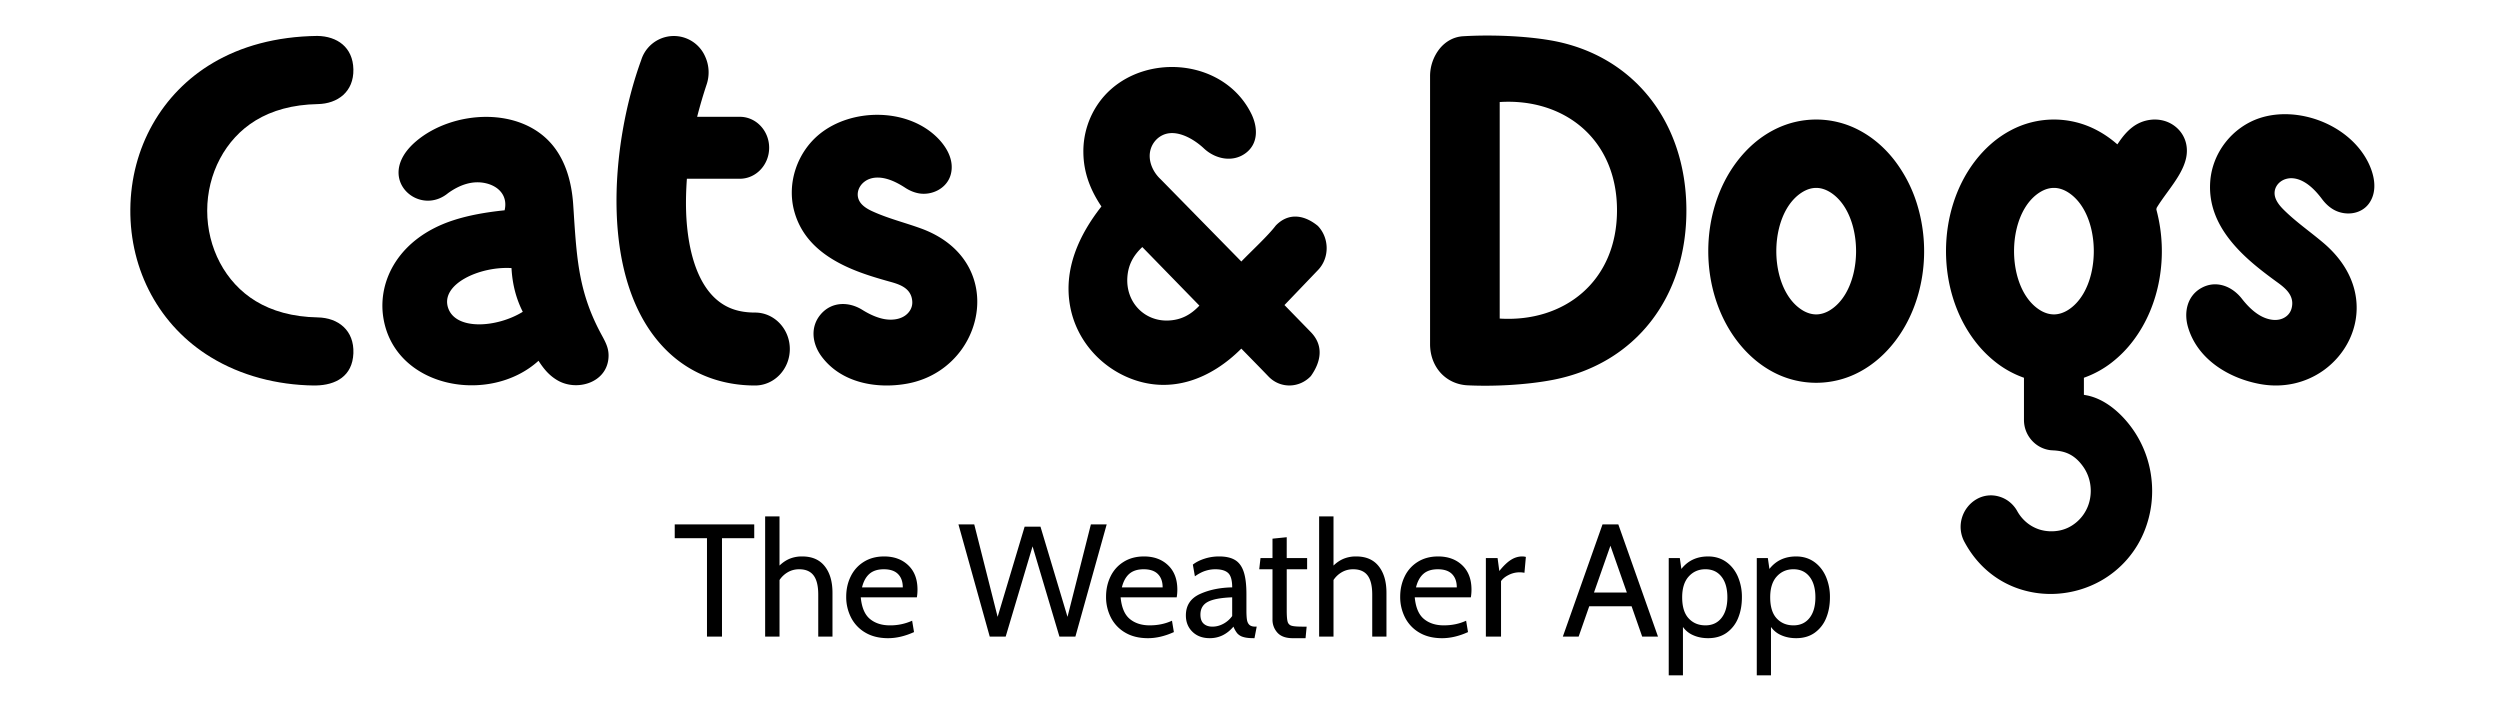 <svg viewBox="0 0 211 60" xmlns="http://www.w3.org/2000/svg" xmlns:xlink="http://www.w3.org/1999/xlink" id="logo">
        
        <g fill="none" fill-rule="evenodd">
          <path d="M98.603 27.052c-1.998.081-3.583-1.52-3.455-3.627.066-1.079.517-1.874 1.263-2.574l4.818 4.944c-.742.785-1.549 1.213-2.626 1.257m7.02-17.425a6.768 6.768 0 0 0-1.93-2.383c-3.236-2.527-8.468-2.03-10.941 1.416a7.073 7.073 0 0 0-1.315 4.23c.022 1.7.597 3.159 1.523 4.536-1.878 2.389-3.226 5.293-2.636 8.45.525 2.812 2.524 5.054 5.064 6.059 3.458 1.367 6.822.05 9.379-2.512.769.788 1.547 1.575 2.31 2.37.992 1.017 2.59.976 3.56-.053.85-1.193 1.118-2.561-.011-3.717l-2.217-2.276 2.835-2.96c.982-1.026.959-2.7-.017-3.72-1.116-.917-2.46-1.167-3.557-.025-.63.84-2.104 2.196-2.902 3.03l-6.81-6.944c-.52-.481-.878-1.157-.92-1.833-.068-1.051.688-1.96 1.69-2.054 1.017-.096 2.152.599 2.882 1.285.956.901 2.429 1.21 3.52.4 1.077-.8 1.041-2.154.494-3.3" fill="#000"></path>
          <g transform="translate(11 3)">
            
            <path d="M18.826 2.855C18.788.977 17.45.059 15.786.032c-3.527.045-6.463.89-8.806 2.272C2.642 4.861.045 9.475 0 14.656c-.044 5.197 2.473 9.857 6.788 12.49 2.559 1.563 5.592 2.346 8.685 2.39.063 0 .126 0 .19-.002 1.656-.03 3.086-.77 3.163-2.715.077-1.933-1.27-2.998-3.01-3.03-2.135-.04-3.863-.543-5.232-1.374-2.594-1.575-4.096-4.527-4.096-7.628 0-3.1 1.502-6.052 4.096-7.627 1.369-.831 3.097-1.333 5.232-1.374 1.687-.03 3.049-1.042 3.01-2.931" fill="#000" mask="url(#b)"></path>
          </g>
          <path d="M58.838 9.86a40.09 40.09 0 0 1 .801-2.73 3.2 3.2 0 0 0-.12-2.35 2.883 2.883 0 0 0-5.403.296c-2.577 7.046-3.679 18.862 2.213 24.568 2.04 1.977 4.65 2.892 7.397 2.892 1.628 0 2.935-1.385 2.935-3.078 0-1.693-1.307-3.078-2.935-3.078-.649 0-1.308-.083-1.92-.31-2.239-.825-3.22-3.314-3.627-5.567-.323-1.796-.334-3.603-.205-5.417h4.461v.001c1.38 0 2.481-1.182 2.482-2.615v-.001c0-1.431-1.097-2.612-2.478-2.613l-3.6.001zM43.171 22.626c.072 1.4.412 2.63.952 3.69-2.183 1.346-5.64 1.581-6.295-.31-.699-2.018 2.663-3.545 5.343-3.38zm-.72-4.863c-1.399.15-2.893.4-4.234.843-4.525 1.491-6.356 5.049-5.866 8.188.935 5.968 8.958 7.417 13.1 3.655.445.691.897 1.24 1.607 1.654 1.585.927 4.053.247 4.288-1.79.095-.827-.195-1.359-.58-2.066-1.847-3.403-2.07-6.137-2.32-9.933-.02-.35-.045-.707-.071-1.092-.133-1.89-.641-3.557-1.622-4.824-2.692-3.477-8.53-3.123-11.644-.467-1.255 1.071-1.607 2.18-1.427 3.078.073.36.231.69.45.968.223.283.507.514.829.68.835.428 1.926.407 2.851-.353.964-.697 2.096-1.122 3.273-.818 1.072.278 1.779 1.1 1.503 2.263l-.137.014zm32.186 9.168c-.532-.098-1.152-.34-1.847-.773-1.144-.716-2.58-.714-3.508.356-.91 1.049-.752 2.465.041 3.547 1.664 2.265 4.67 2.782 7.23 2.32 2.034-.369 3.631-1.492 4.654-2.949 1.37-1.957 1.725-4.552.628-6.736-.717-1.429-2.054-2.669-4.113-3.418-1.375-.501-2.797-.844-4.133-1.463-.331-.154-.688-.362-.924-.653-.488-.6-.28-1.39.291-1.824.557-.426 1.285-.414 1.926-.229.441.127.942.362 1.515.737.394.257.789.41 1.165.475 1.1.19 2.366-.42 2.682-1.596.336-1.26-.42-2.451-1.286-3.252-1.283-1.187-3.055-1.766-4.84-1.782-1.788-.017-3.584.531-4.917 1.6-1.895 1.52-2.828 4.155-2.157 6.569.502 1.806 1.668 3.048 3.1 3.947 1.501.943 3.195 1.473 4.875 1.943.836.23 1.9.521 1.976 1.691.017.263-.043.526-.192.763-.458.731-1.401.867-2.166.727m79.802-10.724c.538.329.979.81 1.32 1.387.595 1.005.893 2.306.893 3.603 0 1.296-.298 2.598-.893 3.603-.341.577-.782 1.06-1.32 1.388a2.46 2.46 0 0 1-.568.258c-.193.057-.388.09-.585.09a2.03 2.03 0 0 1-.583-.09 2.449 2.449 0 0 1-.569-.258c-.538-.329-.98-.811-1.321-1.39-.594-1.003-.892-2.305-.892-3.6 0-1.297.298-2.598.892-3.604.342-.577.783-1.058 1.321-1.387.186-.112.376-.2.569-.259a2 2 0 0 1 .583-.089c.197 0 .392.03.585.09.192.058.382.146.568.258m2.493-5.206a7.736 7.736 0 0 0-3.646-.912c-.645 0-1.27.08-1.872.229a7.863 7.863 0 0 0-1.773.683 8.687 8.687 0 0 0-1.628 1.118c-.513.445-.987.954-1.415 1.517-1.613 2.126-2.42 4.842-2.42 7.561 0 2.718.807 5.436 2.42 7.561.84 1.105 1.869 2.015 3.04 2.636a7.744 7.744 0 0 0 7.297 0c1.172-.62 2.201-1.53 3.04-2.636 1.204-1.586 1.955-3.494 2.262-5.477a13.53 13.53 0 0 0-.469-6.15 11.734 11.734 0 0 0-1.929-3.671c-.792-1.003-1.765-1.855-2.907-2.459" fill="#000"></path>
          <g transform="translate(119.918 3)">
            
            <path d="M6.657 23.887V5.611c5.427-.342 9.9 3.117 9.9 9.138s-4.476 9.476-9.9 9.138M10.973.41C8.77.024 5.855-.081 3.556.06c-.797.05-1.47.447-1.954 1.033a3.732 3.732 0 0 0-.822 2.35v22.6c0 .966.333 1.813.894 2.43.561.615 1.352 1.003 2.274 1.048 2.251.11 5.04-.043 7.201-.462 6.96-1.347 11.328-6.984 11.264-14.44-.061-7.392-4.506-13-11.44-14.21" fill="#000" mask="url(#d)"></path>
          </g>
          <path d="M190.699 26.602c-.47-.281-.97-.73-1.482-1.386-.841-1.079-2.19-1.59-3.414-.915-1.199.66-1.516 2.05-1.124 3.347.82 2.723 3.476 4.28 6.032 4.758 2.032.38 3.902-.105 5.34-1.11 1.931-1.35 3.116-3.663 2.801-6.105-.205-1.6-1.055-3.243-2.744-4.68-1.128-.96-2.351-1.79-3.404-2.848-.262-.264-.528-.587-.654-.943-.262-.738.193-1.405.871-1.612.665-.2 1.344.072 1.885.473.374.277.767.676 1.182 1.232.287.383.607.667.939.862.971.57 2.362.45 3.043-.542.73-1.065.41-2.455-.14-3.517-.817-1.571-2.293-2.747-3.964-3.4-1.675-.652-3.543-.778-5.146-.25-2.28.754-4.02 2.896-4.18 5.404-.121 1.877.566 3.459 1.618 4.815 1.102 1.42 2.518 2.523 3.942 3.564.712.513 1.616 1.168 1.304 2.295-.07.252-.214.477-.431.648-.671.523-1.602.314-2.274-.09m-16.195-10.395c.538.329.978.81 1.32 1.387.595 1.004.892 2.305.892 3.603 0 1.296-.297 2.598-.892 3.603-.342.577-.782 1.06-1.32 1.388a2.54 2.54 0 0 1-.568.258c-.193.057-.39.09-.585.09a2.06 2.06 0 0 1-.584-.09 2.466 2.466 0 0 1-.569-.258c-.539-.329-.979-.811-1.321-1.388-.594-1.005-.891-2.307-.891-3.603 0-1.296.297-2.598.891-3.603.342-.577.782-1.058 1.321-1.387.186-.112.376-.2.568-.259a2.01 2.01 0 0 1 .585-.089c.196 0 .392.03.585.09.191.058.382.145.568.258m2.493-5.206a7.734 7.734 0 0 0-3.646-.912 7.736 7.736 0 0 0-3.645.912 8.7 8.7 0 0 0-1.628 1.118c-.513.445-.988.955-1.415 1.517-1.614 2.126-2.42 4.842-2.42 7.561 0 2.718.806 5.436 2.42 7.561a9.834 9.834 0 0 0 1.845 1.867 8.323 8.323 0 0 0 2.165 1.203l.15.055v3.561c0 .662.248 1.267.659 1.724.412.462.986.77 1.628.833.074 0 .154.013.232.013.464.03.893.11 1.3.311.408.203.792.523 1.158 1.033.067.094.129.187.18.276.442.757.572 1.64.418 2.461a3.386 3.386 0 0 1-1.556 2.279 3.075 3.075 0 0 1-1.234.436 3.442 3.442 0 0 1-1.357-.084 3.217 3.217 0 0 1-1.153-.588 3.398 3.398 0 0 1-.847-1.007 2.608 2.608 0 0 0-.658-.775 2.505 2.505 0 0 0-.895-.454 2.415 2.415 0 0 0-1.874.23 2.643 2.643 0 0 0-.788.693 2.734 2.734 0 0 0-.47.956 2.668 2.668 0 0 0 .258 2c1.011 1.866 2.51 3.11 4.185 3.772a8.393 8.393 0 0 0 3.69.553 8.686 8.686 0 0 0 3.59-1.075 8.414 8.414 0 0 0 3.766-4.38 9.045 9.045 0 0 0 .533-4.191 9.014 9.014 0 0 0-1.41-3.978c-.51-.777-1.174-1.535-1.941-2.116-.656-.497-1.39-.866-2.17-1.009l-.186-.034v-1.44l.148-.056a8.283 8.283 0 0 0 2.164-1.202 9.755 9.755 0 0 0 1.846-1.867c1.14-1.502 1.874-3.292 2.209-5.162a13.6 13.6 0 0 0-.238-5.862l-.015-.085.034-.12c.264-.434.575-.86.89-1.295.683-.94 1.39-1.911 1.597-2.944.065-.326.073-.641.033-.936a2.548 2.548 0 0 0-.691-1.436 2.694 2.694 0 0 0-1.407-.77 2.939 2.939 0 0 0-1-.03 3.092 3.092 0 0 0-1.486.625c-.425.325-.789.755-1.119 1.238l-.14.203-.189-.158a9.08 9.08 0 0 0-.74-.557 8.324 8.324 0 0 0-.78-.468M59.669 45.422h-2.722V44.26h6.711v1.162h-2.722v8.306h-1.267zm8.043 1.542c.828 0 1.459.275 1.894.825.437.55.655 1.298.655 2.245v3.693H69.06v-3.544c0-.73-.13-1.269-.394-1.616-.262-.347-.668-.521-1.22-.521-.339 0-.65.079-.934.237a2.098 2.098 0 0 0-.72.67v4.774h-1.214V43.584h1.213v4.15c.258-.252.54-.443.847-.573a2.712 2.712 0 0 1 1.074-.197m8.484 2.61c0-.478-.133-.852-.4-1.122-.267-.27-.666-.406-1.2-.406-.516 0-.92.129-1.214.385-.295.258-.503.638-.627 1.143h3.441zm-1.24 4.289c-.747 0-1.385-.156-1.914-.467a3.092 3.092 0 0 1-1.208-1.265 3.798 3.798 0 0 1-.414-1.772c0-.622.127-1.192.381-1.71.254-.52.623-.93 1.107-1.231.485-.302 1.056-.454 1.713-.454.837 0 1.516.249 2.035.745.522.495.78 1.18.78 2.054 0 .226-.017.442-.052.65h-4.736c.08.857.338 1.466.774 1.826.436.36.996.541 1.68.541a4.45 4.45 0 0 0 1.882-.392l.16.96c-.757.343-1.485.515-2.188.515zm5.937-9.603h1.334l1.973 7.803 2.28-7.614h1.336l2.282 7.614 1.973-7.803h1.334l-2.641 9.468h-1.348l-2.267-7.615-2.269 7.615h-1.346zm17.234 5.314c0-.478-.132-.852-.4-1.122-.266-.27-.668-.406-1.2-.406-.516 0-.921.129-1.215.385-.293.258-.502.638-.626 1.143h3.44zm-1.24 4.289c-.748 0-1.386-.156-1.914-.467a3.098 3.098 0 0 1-1.208-1.265 3.798 3.798 0 0 1-.414-1.772c0-.622.128-1.192.38-1.71.253-.52.623-.93 1.108-1.231.484-.302 1.056-.454 1.714-.454.836 0 1.515.249 2.034.745.52.495.78 1.18.78 2.054 0 .226-.018.442-.053.65H94.58c.08.857.338 1.466.773 1.826.435.36.996.541 1.682.541.684 0 1.312-.13 1.88-.392l.16.96c-.756.343-1.484.515-2.187.515zm5.443-.975c.32 0 .629-.081.926-.243a2.19 2.19 0 0 0 .74-.65v-1.582c-.96.037-1.647.165-2.06.386-.413.221-.62.579-.62 1.075 0 .342.09.597.273.764.182.167.428.25.74.25m-.226.974c-.606 0-1.093-.18-1.462-.541-.369-.36-.553-.821-.553-1.38 0-.838.392-1.437 1.174-1.8.782-.358 1.694-.548 2.735-.567 0-.595-.114-.998-.34-1.21-.226-.212-.59-.318-1.087-.318-.276 0-.553.043-.827.13-.276.085-.574.24-.894.466l-.173-.988c.266-.208.595-.374.986-.5.391-.127.801-.19 1.228-.19.56 0 1.007.099 1.34.298.333.198.579.527.734.987.156.46.234 1.092.234 1.893v1.353c0 .361.015.633.046.819.032.184.1.327.207.426.107.098.27.148.494.148h.12l-.187.974h-.094c-.373 0-.667-.036-.88-.108a1.039 1.039 0 0 1-.488-.311 2.203 2.203 0 0 1-.312-.555c-.553.65-1.219.974-2.001.974m7.003.001c-.578 0-1.007-.154-1.287-.46a1.61 1.61 0 0 1-.42-1.124v-4.233h-1.12l.107-.947h1.012v-1.636l1.201-.122V47.1h1.722v.947H108.6v3.49c0 .46.027.775.08.947a.473.473 0 0 0 .34.331c.174.05.492.074.954.074h.307l-.093.975h-1.081zm5.362-6.899c.828 0 1.46.275 1.894.825.437.55.655 1.298.655 2.245v3.693h-1.201v-3.544c0-.73-.131-1.269-.393-1.616-.263-.347-.67-.521-1.221-.521-.338 0-.65.079-.933.237a2.092 2.092 0 0 0-.721.67v4.774h-1.214V43.584h1.214v4.15c.258-.252.54-.443.847-.573a2.716 2.716 0 0 1 1.073-.197m8.485 2.61c0-.478-.134-.852-.4-1.122-.267-.27-.668-.406-1.2-.406-.517 0-.922.129-1.215.385-.294.258-.503.638-.627 1.143h3.442zm-1.24 4.289c-.748 0-1.386-.156-1.915-.467a3.102 3.102 0 0 1-1.207-1.265 3.798 3.798 0 0 1-.415-1.772c0-.622.128-1.192.381-1.71a2.93 2.93 0 0 1 1.107-1.231c.485-.302 1.056-.454 1.714-.454.837 0 1.515.249 2.035.745.52.495.78 1.18.78 2.054 0 .226-.018.442-.053.65h-4.736c.08.857.338 1.466.774 1.826.435.36.995.541 1.681.541.684 0 1.312-.13 1.881-.392l.16.96c-.757.343-1.485.515-2.188.515zm3.694-6.763h.988l.147 1.095c.337-.424.66-.736.966-.933.307-.199.63-.298.967-.298.106 0 .21.014.308.04l-.12 1.34a2.04 2.04 0 0 0-1.334.183c-.294.148-.507.322-.642.52v4.68h-1.28v-6.628zm11.899 2.908l-1.387-3.95-1.387 3.95h2.774zm.4 1.162h-3.575l-.893 2.557h-1.334l3.348-9.468h1.334l3.348 9.468H138.6l-.893-2.557zm6.23 1.61c.578 0 1.032-.21 1.36-.629.33-.419.494-.999.494-1.738 0-.74-.164-1.319-.494-1.738-.328-.419-.782-.63-1.36-.63-.569 0-1.038.204-1.407.61s-.554.992-.554 1.758c0 .794.182 1.387.548 1.779.363.392.834.588 1.413.588m.227-5.816c.578 0 1.083.152 1.514.453.431.303.762.715.994 1.238a4.32 4.32 0 0 1 .346 1.758c0 .658-.109 1.247-.326 1.765a2.81 2.81 0 0 1-.967 1.232c-.428.301-.947.452-1.561.452-.454 0-.867-.08-1.24-.243a2.036 2.036 0 0 1-.882-.704V57h-1.2v-9.901h.935l.132.92c.552-.702 1.303-1.055 2.255-1.055m7.204 5.816c.578 0 1.031-.21 1.36-.629.33-.419.493-.999.493-1.738 0-.74-.164-1.319-.493-1.738-.329-.419-.782-.63-1.36-.63-.57 0-1.04.204-1.408.61-.37.406-.554.992-.554 1.758 0 .794.182 1.387.547 1.779.364.392.836.588 1.415.588m.226-5.816c.578 0 1.083.152 1.515.453.43.303.761.715.993 1.238a4.32 4.32 0 0 1 .346 1.758c0 .658-.109 1.247-.326 1.765a2.806 2.806 0 0 1-.968 1.232c-.426.301-.946.452-1.56.452-.454 0-.866-.08-1.24-.243a2.04 2.04 0 0 1-.882-.704V57h-1.199v-9.901h.934l.133.92c.551-.702 1.302-1.055 2.254-1.055" fill="#000"></path>
        </g>
      </svg>
